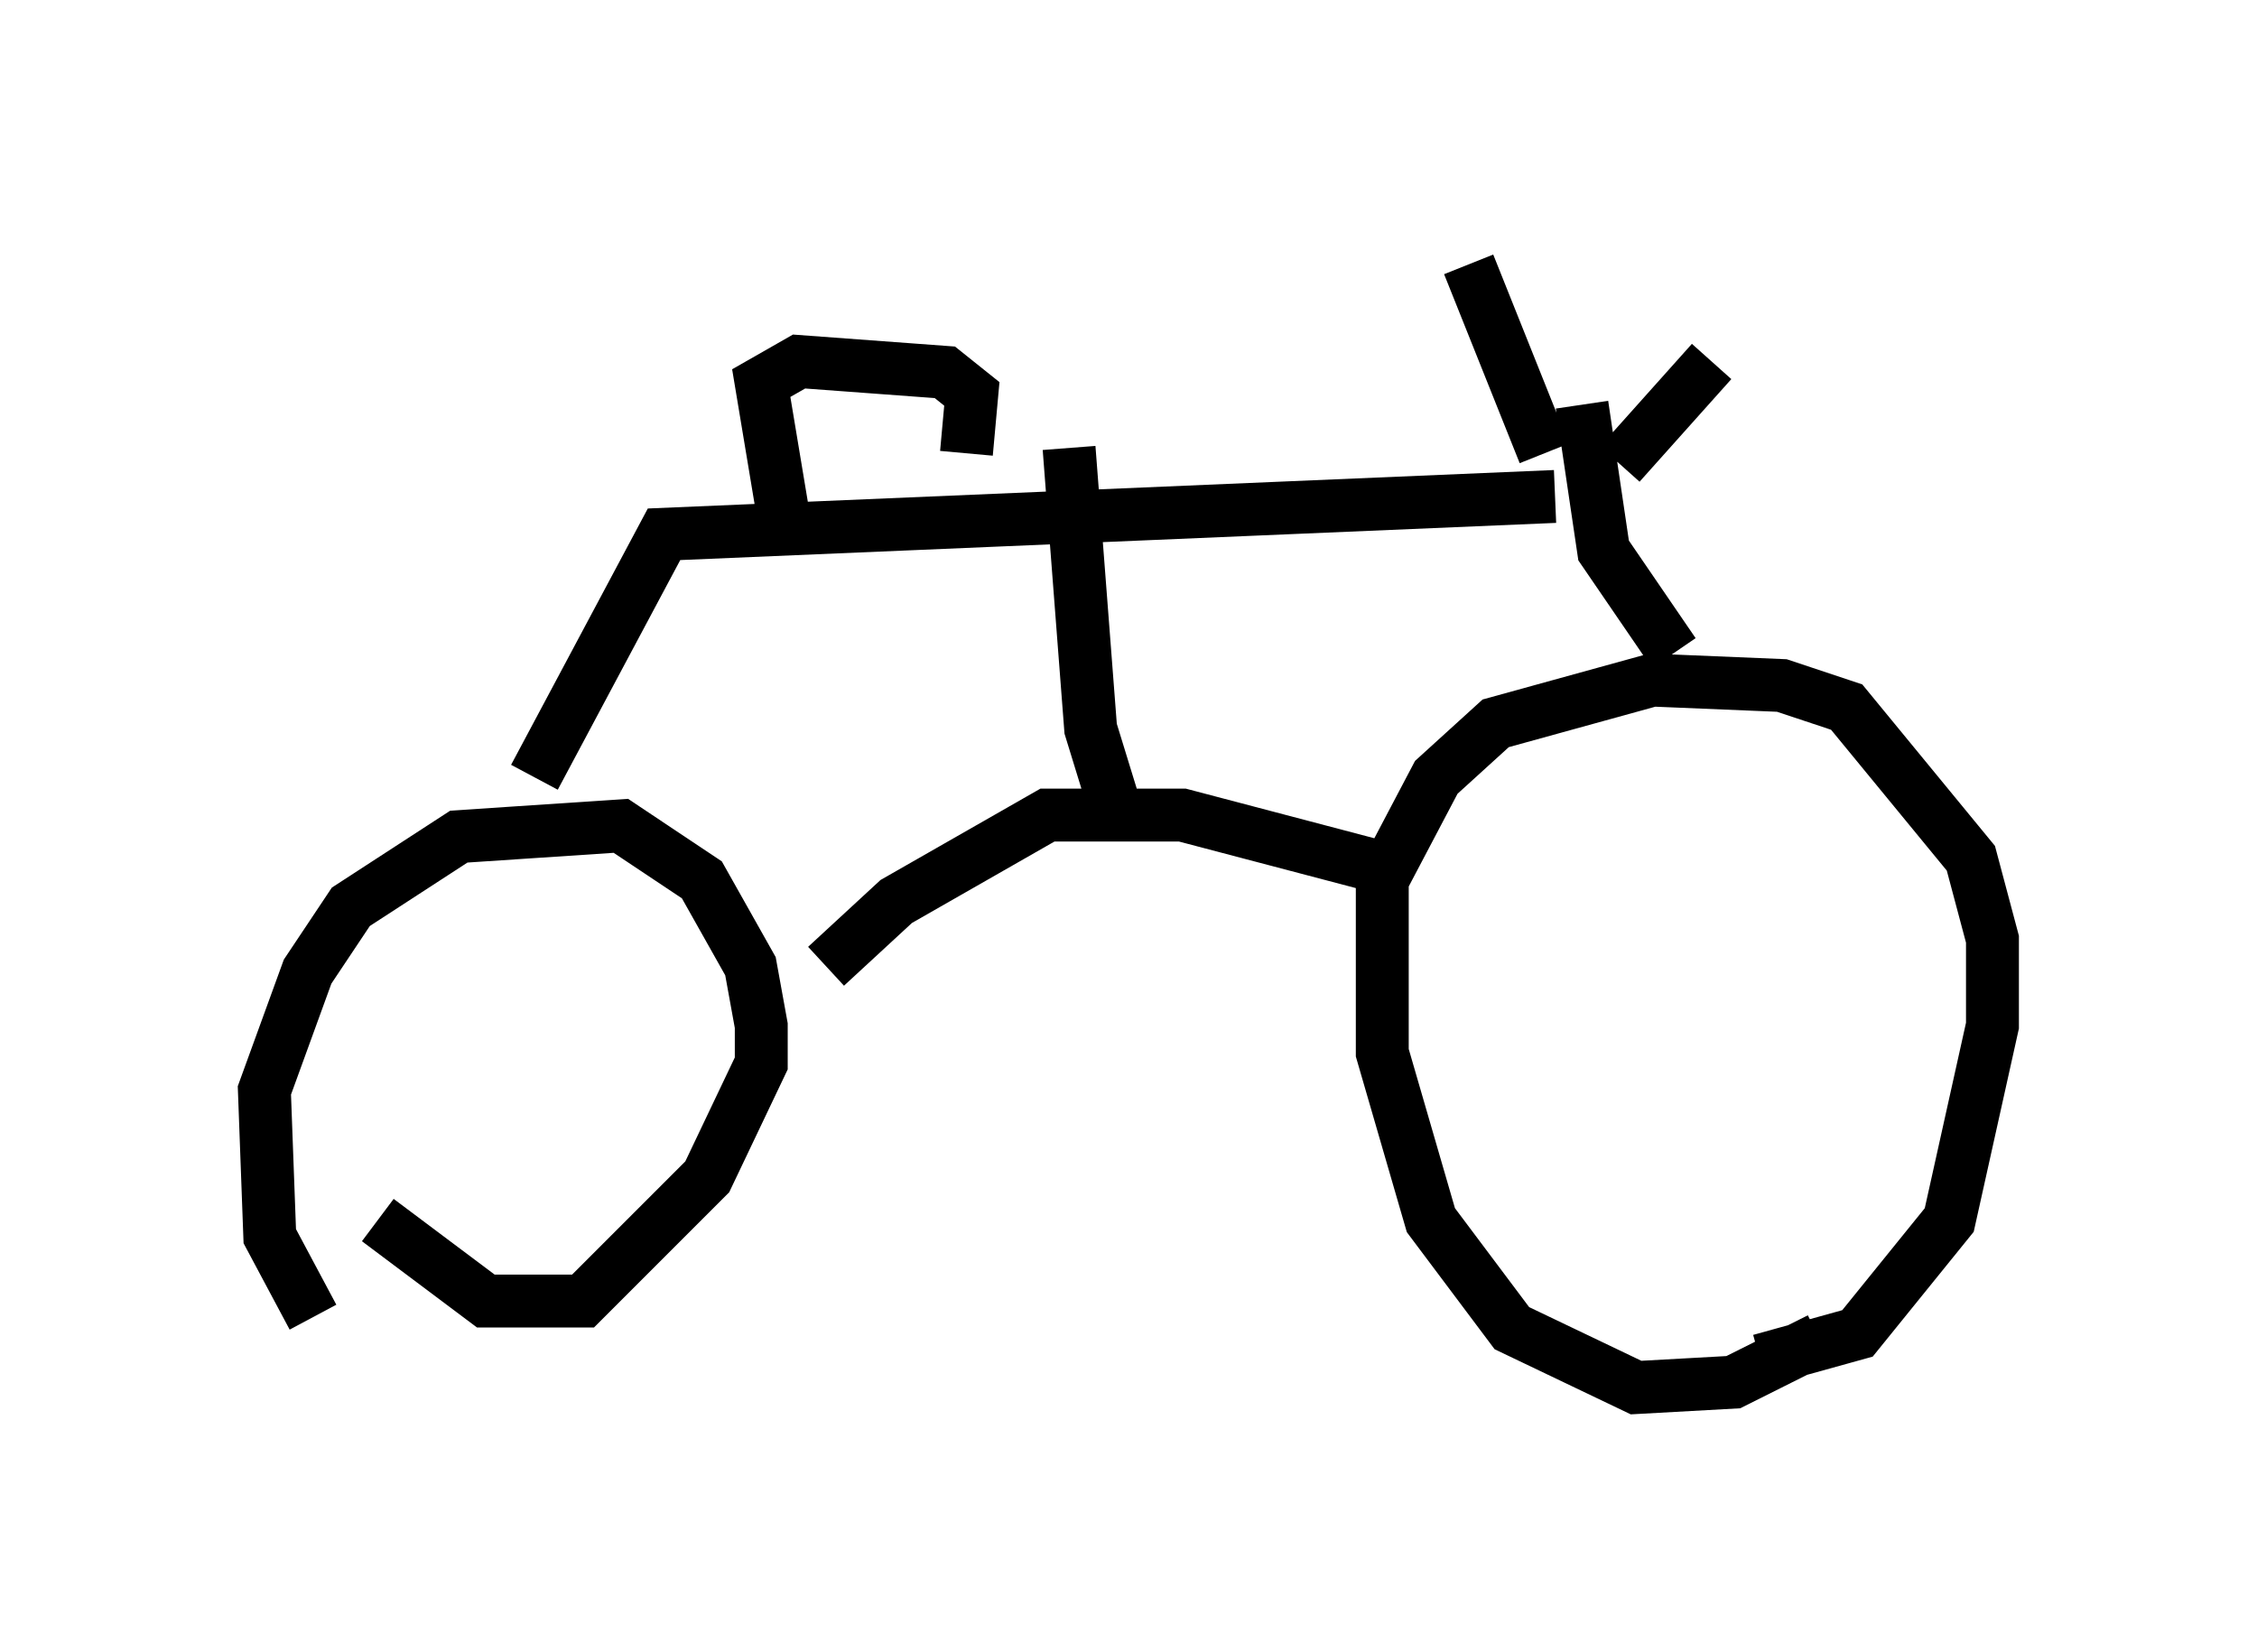 <?xml version="1.0" encoding="utf-8" ?>
<svg baseProfile="full" height="31.234" version="1.1" width="42.667" xmlns="http://www.w3.org/2000/svg" xmlns:ev="http://www.w3.org/2001/xml-events" xmlns:xlink="http://www.w3.org/1999/xlink"><defs /><rect fill="white" height="31.234" width="42.667" x="0" y="0" /><path d="M34.604, 24.804 m-0.204, 0.51 l-1.633, 0.817 -1.838, 0.102 l-2.348, -1.123 -1.531, -2.042 l-0.919, -3.165 0.0, -3.267 l1.021, -1.94 1.123, -1.021 l2.96, -0.817 2.45, 0.102 l1.225, 0.408 2.348, 2.858 l0.408, 1.531 0.0, 1.633 l-0.817, 3.675 -1.735, 2.144 l-1.838, 0.51 m-27.359, -0.817 l-0.817, -1.531 -0.102, -2.756 l0.817, -2.246 0.817, -1.225 l2.042, -1.327 3.063, -0.204 l1.531, 1.021 0.919, 1.633 l0.204, 1.123 0.0, 0.715 l-1.021, 2.144 -2.348, 2.348 l-1.838, 0.0 -2.042, -1.531 m24.5, -10.719 l-1.327, -1.94 -0.408, -2.756 m0.715, 1.123 l1.735, -1.94 m-2.96, 2.552 l-16.844, 0.715 -2.45, 4.594 m4.696, -5.002 l-0.408, -2.45 0.715, -0.408 l2.756, 0.204 0.51, 0.408 l-0.102, 1.123 m-2.654, 9.698 l1.327, -1.225 2.858, -1.633 l2.552, 0.0 3.879, 1.021 m-5.206, -1.327 l-0.408, -1.327 -0.408, -5.308 m8.983, 0.102 l-1.429, -3.573 " fill="none" stroke="black" stroke-width="1" /></svg>